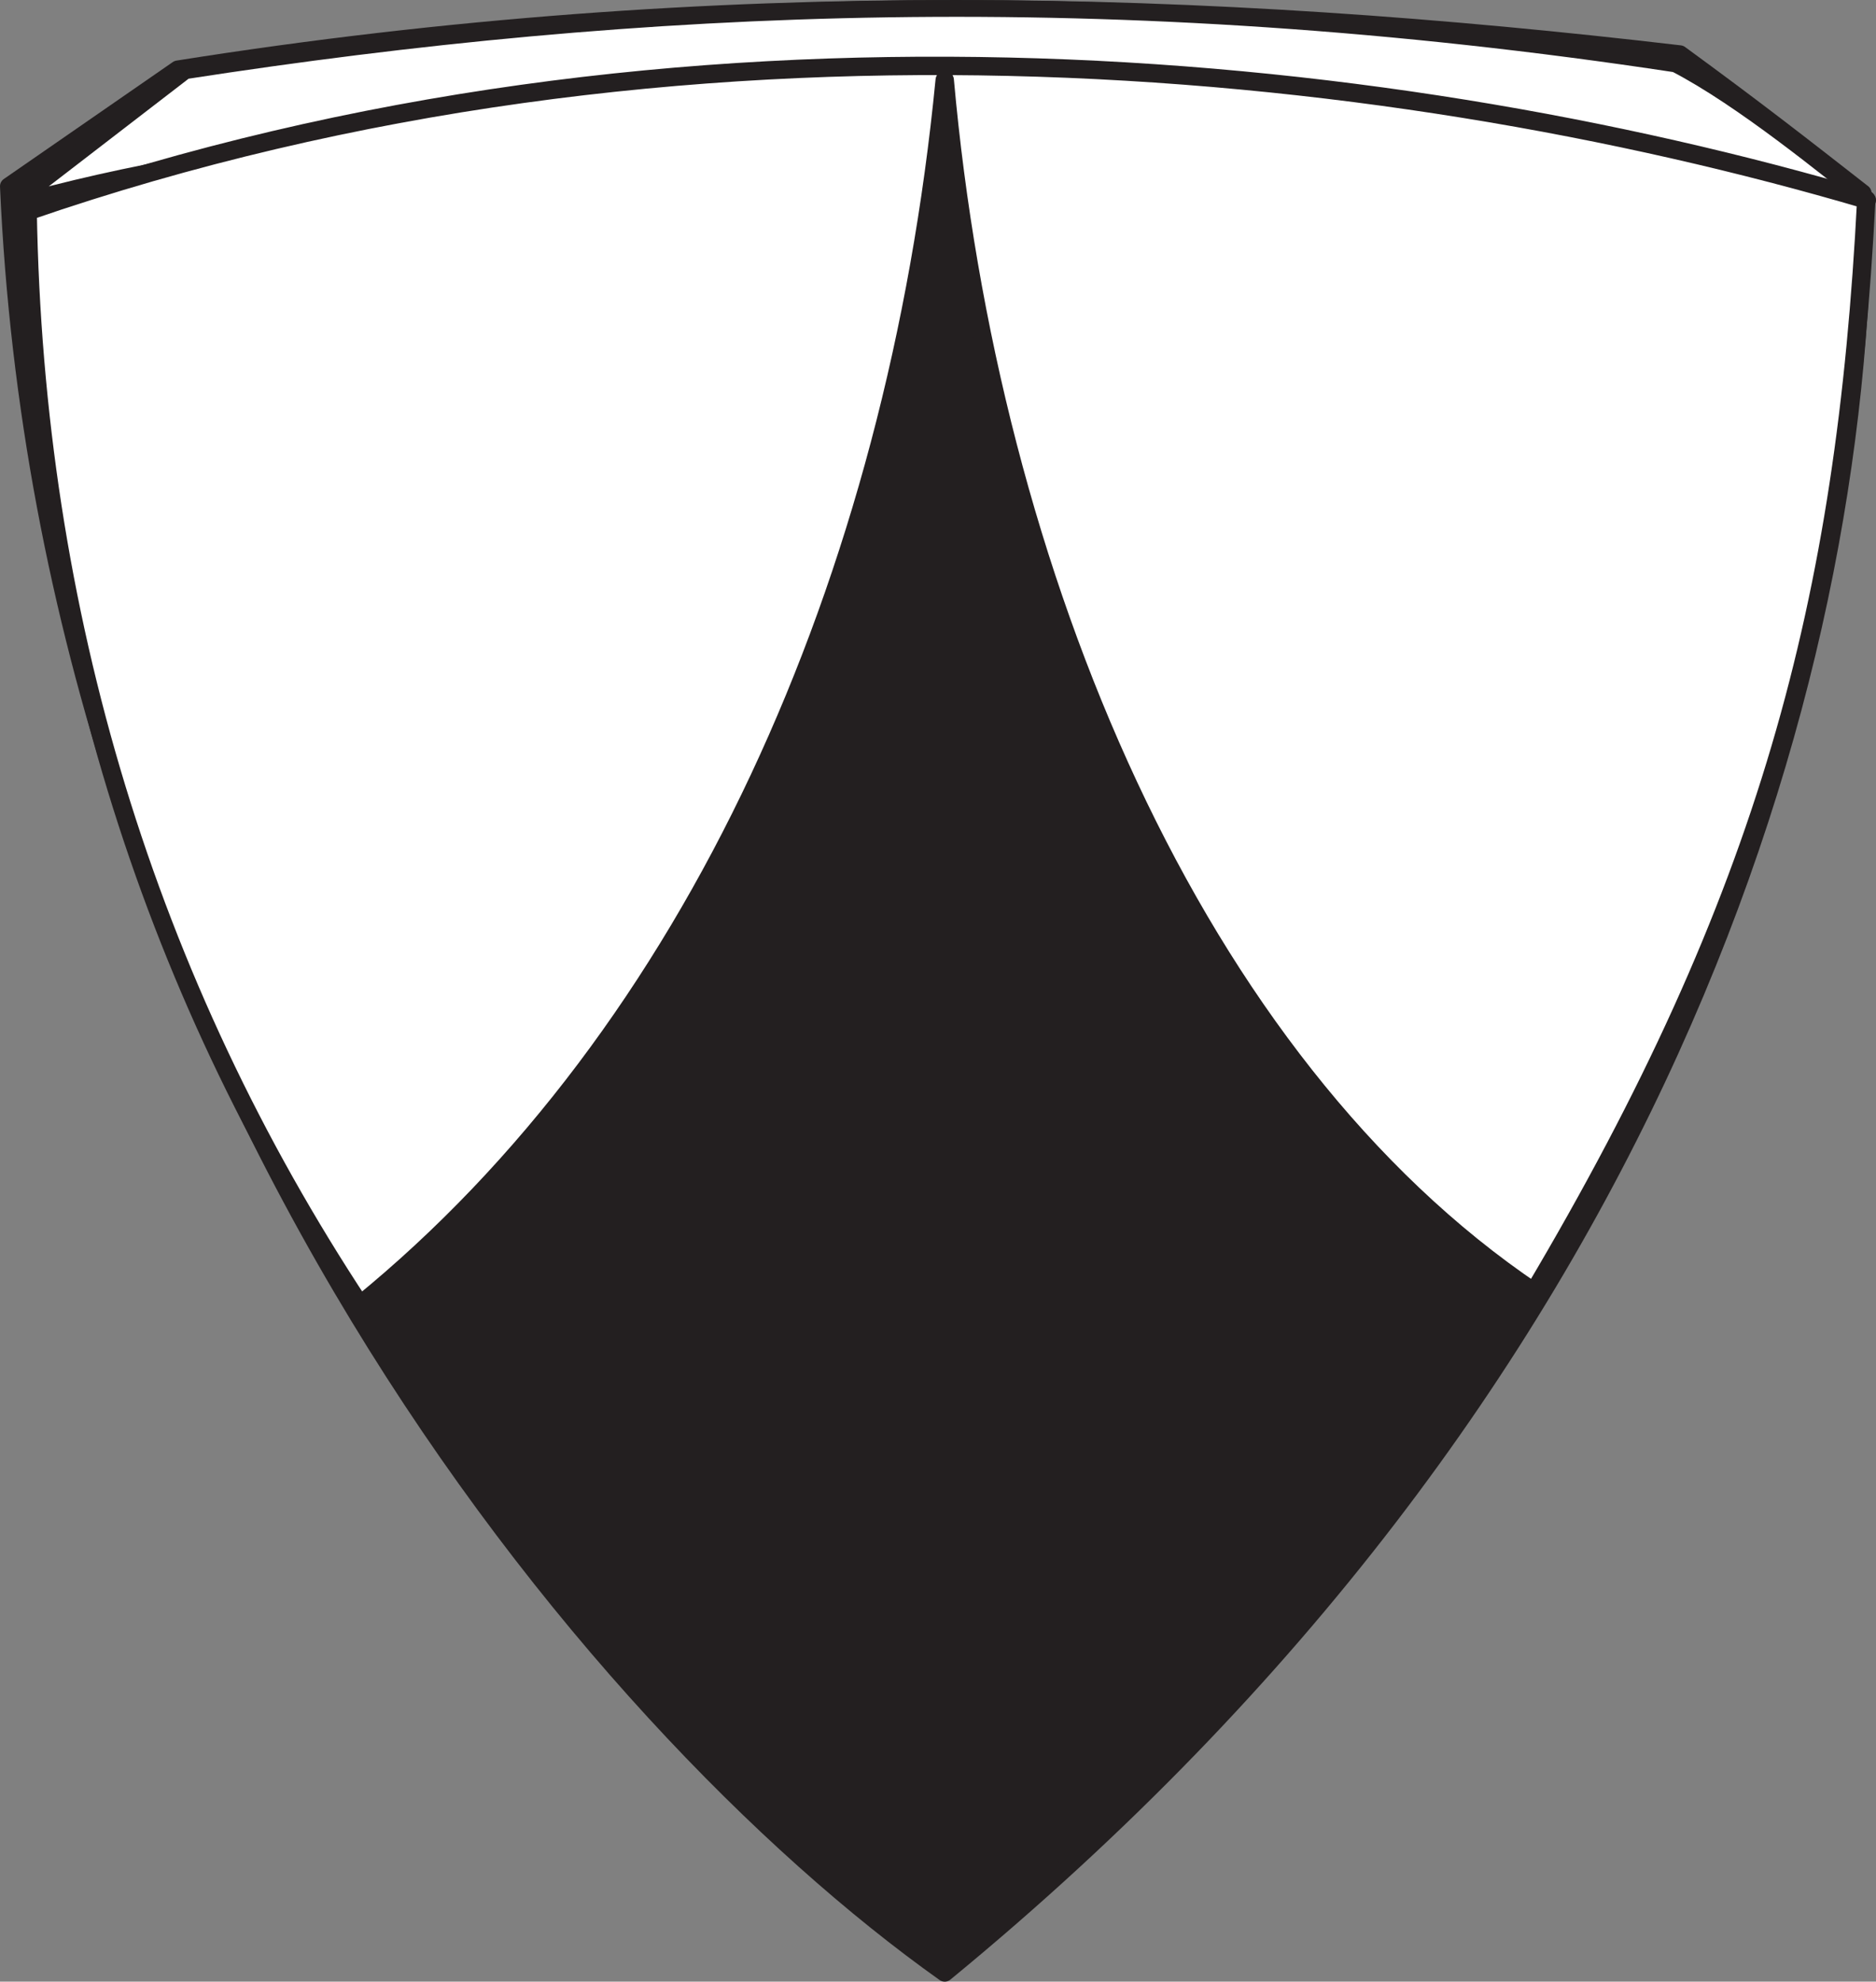 <svg xmlns="http://www.w3.org/2000/svg" version="1.0" width="685.56" height="724.104"><rect width="100%" height="100%" fill="#808080" stroke="none"/><defs><linearGradient id="a"><stop style="stop-color:#0092c5;stop-opacity:1" offset="0"/><stop style="stop-color:#0092c5;stop-opacity:1" offset=".467"/><stop style="stop-color:#000;stop-opacity:1" offset=".788"/><stop style="stop-color:#0092c5;stop-opacity:1" offset="1"/></linearGradient></defs><path d="M345.235 720.876C605.074 507.473 680.609 251.72 680.724 70.592c-23.507-18.359-39.005-30.462-66.832-50.808C442.668-.33 262.809-6.101 64.982 25.333L3.228 68.066c14.18 322.153 212.588 560.927 342.007 652.81z" style="fill:#231f20;fill-opacity:1;fill-rule:evenodd;stroke:#231f20;stroke-width:6.456px;stroke-linecap:round;stroke-linejoin:round;stroke-opacity:1"/><path d="M67.692 25.855 3.757 75.078c165.85-47.63 467.977-41.543 678.751-1.949-14.07-10.952-45.486-36.958-70.19-49.753C405.669-7.932 233.172.273 67.692 25.855z" style="fill:#fff;fill-opacity:1;fill-rule:evenodd;stroke:#231f20;stroke-width:6.104px;stroke-linecap:butt;stroke-linejoin:round;stroke-opacity:1"/><path d="M10.104 77.21c238.82-82.467 492.88-56.982 671.904-4.286-7.54 146.971-35.736 254.831-121.46 399.17C436.617 388.534 361.41 210.02 345.236 29.25c-17.787 182.945-91.815 348.423-213.652 447.616C53.755 359.01 12.496 224.172 10.104 77.21z" style="fill:#fff;fill-opacity:1;fill-rule:evenodd;stroke:#231f20;stroke-width:6.718px;stroke-linecap:butt;stroke-linejoin:round;stroke-opacity:1"/></svg>